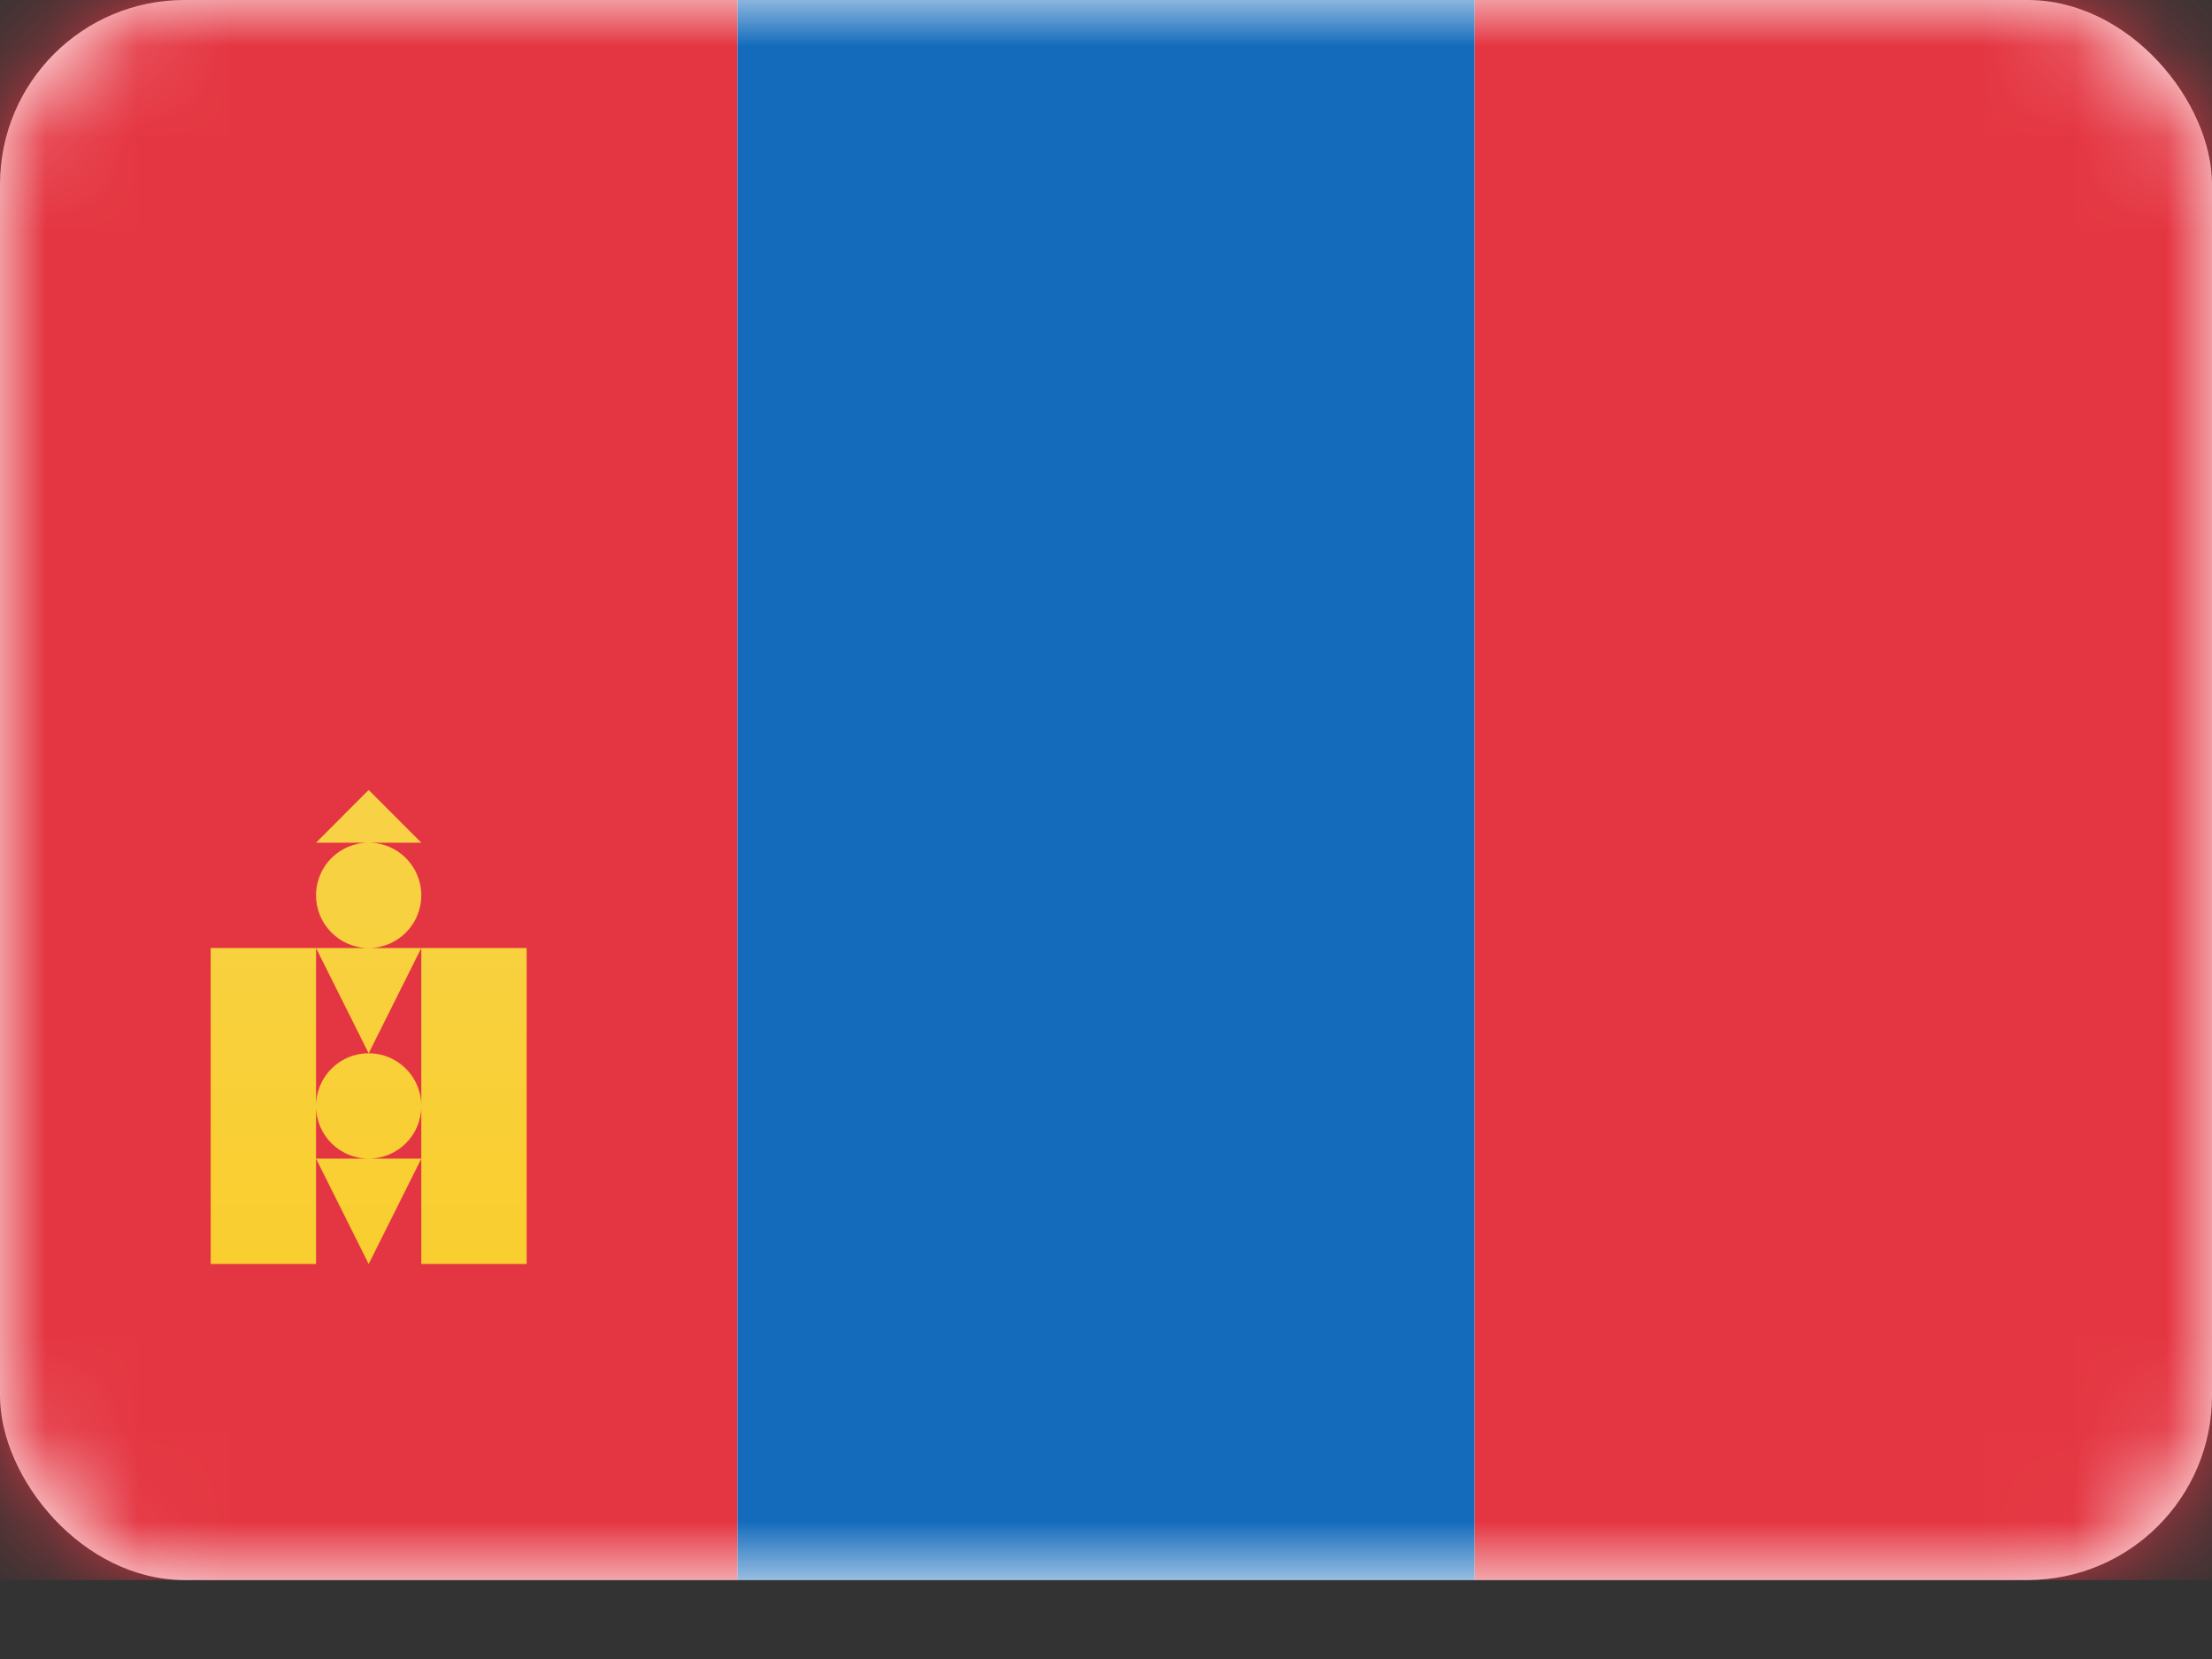 <svg width="24" height="18" viewBox="0 0 24 18" fill="none" xmlns="http://www.w3.org/2000/svg">
  <rect x="0" y="0" width="24" height="18" fill="#333333" stroke="none"/>
  <rect width="24" height="17.143" rx="2" fill="white"/>
  <mask id="mask0" mask-type="alpha" maskUnits="userSpaceOnUse" x="0" y="0" width="24" height="18">
    <rect width="24" height="17.143" rx="2" fill="white"/>
  </mask>
  <g mask="url(#mask0)">
    <path fill-rule="evenodd" clip-rule="evenodd" d="M8 17.143H16V0H8V17.143Z" fill="#146BBC"/>
    <path fill-rule="evenodd" clip-rule="evenodd" d="M0 17.143H8V0H0V17.143Z" fill="#E43642"/>
    <path fill-rule="evenodd" clip-rule="evenodd" d="M16 17.143H24V0H16V17.143Z" fill="#E43642"/>
    <path fill-rule="evenodd" clip-rule="evenodd"
          d="M4 8.571L4.571 9.143H3.429L4 8.571ZM2.286 10.286H3.429V13.714H2.286V10.286ZM4.571 10.286H5.714V13.714H4.571V12.572L4 13.714L3.429 12.571H4.571V12.009C4.567 12.32 4.313 12.571 4 12.571C3.684 12.571 3.429 12.316 3.429 12C3.429 11.684 3.684 11.428 4 11.428L3.429 10.286H3.995C3.682 10.283 3.429 10.028 3.429 9.714C3.429 9.399 3.684 9.143 4 9.143C4.316 9.143 4.571 9.399 4.571 9.714C4.571 10.028 4.318 10.283 4.005 10.286H4.571H4.571ZM4 11.428C4.313 11.428 4.567 11.68 4.571 11.991V10.286L4 11.428Z"
          fill="url(#paint0_linear)"/>
  </g>
  <defs>
    <linearGradient id="paint0_linear" x1="2.286" y1="8.571" x2="2.286" y2="13.714"
                    gradientUnits="userSpaceOnUse">
      <stop stop-color="#F8D246"/>
      <stop offset="1" stop-color="#F9CE2F"/>
    </linearGradient>
  </defs>
</svg>
